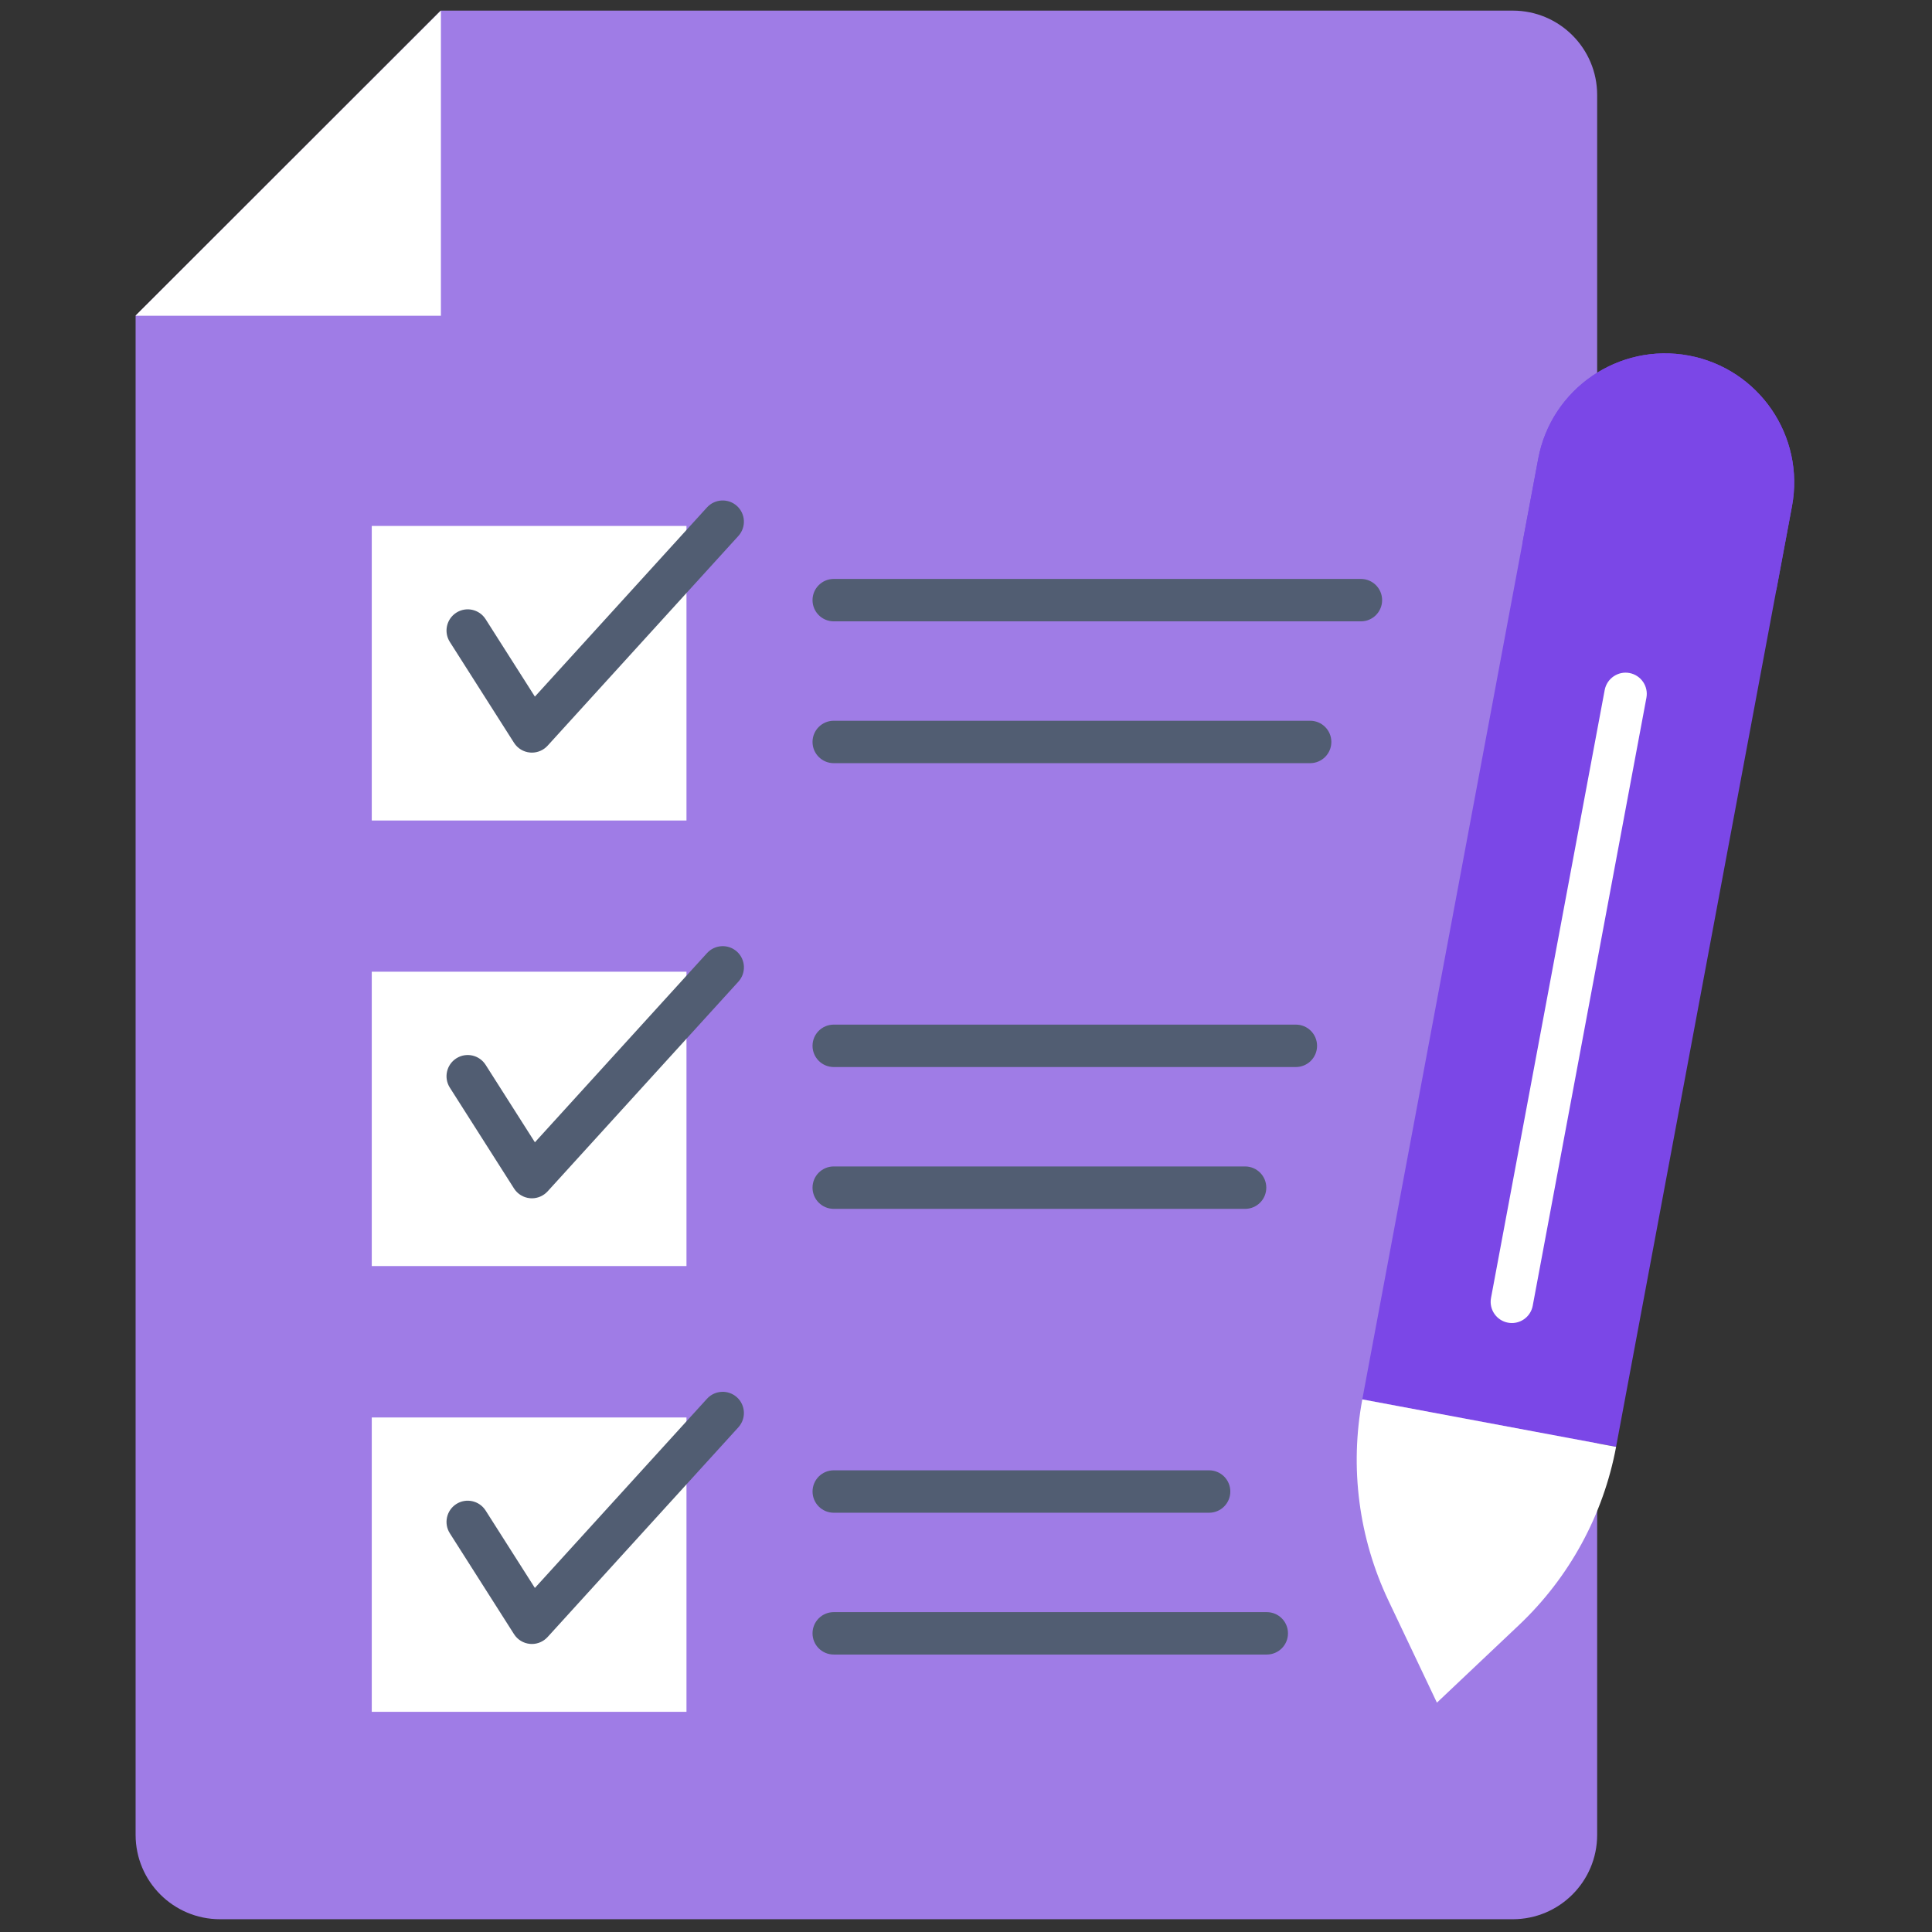 <svg xmlns="http://www.w3.org/2000/svg" xmlns:xlink="http://www.w3.org/1999/xlink" version="1.1" width="256" height="256" viewBox="0 0 256 256" xml:space="preserve">

<rect x="0" y="0" width="256" height="256" fill="#333333" stroke="none"/>

<defs>
</defs>
<g style="stroke: none; stroke-width: 0; stroke-dasharray: none; stroke-linecap: butt; stroke-linejoin: miter; stroke-miterlimit: 10; fill: none; fill-rule: nonzero; opacity: 1;" transform="translate(1.407 1.407) scale(2.81 2.81)" >
	<polygon points="5.89,14.39 20.29,14.39 20.29,0 " style="stroke: none; stroke-width: 1; stroke-dasharray: none; stroke-linecap: butt; stroke-linejoin: miter; stroke-miterlimit: 10; fill: rgb(255,255,255); fill-rule: nonzero; opacity: 1;" transform="  matrix(1 0 0 1 0 0) "/>
	<path d="M 70.834 0 H 20.289 L 5.894 14.395 v 71.626 C 5.894 88.218 7.676 90 9.873 90 h 60.961 c 2.198 0 3.979 -1.781 3.979 -3.979 v -3.075 v -3.542 V 59.338 V 31.585 V 9.788 V 4.894 V 3.979 C 74.814 1.782 73.032 0 70.834 0 z" style="stroke: none; stroke-width: 1; stroke-dasharray: none; stroke-linecap: butt; stroke-linejoin: miter; stroke-miterlimit: 10; fill: rgb(159,124,230); fill-rule: nonzero; opacity: 1;" transform=" matrix(1 0 0 1 0 0) " stroke-linecap="round" />
	<polygon points="5.89,14.39 20.29,14.39 20.29,0 " style="stroke: none; stroke-width: 1; stroke-dasharray: none; stroke-linecap: butt; stroke-linejoin: miter; stroke-miterlimit: 10; fill: rgb(255,255,255); fill-rule: nonzero; opacity: 1;" transform="  matrix(1 0 0 1 0 0) "/>
	<polygon points="27.61,24.3 17.03,24.3 17.03,38.19 31.87,38.19 31.87,32.71 31.87,24.3 " style="stroke: none; stroke-width: 1; stroke-dasharray: none; stroke-linecap: butt; stroke-linejoin: miter; stroke-miterlimit: 10; fill: rgb(255,255,255); fill-rule: nonzero; opacity: 1;" transform="  matrix(1 0 0 1 0 0) "/>
	<polygon points="27.61,45.32 17.03,45.32 17.03,59.2 31.87,59.2 31.87,53.73 31.87,45.32 " style="stroke: none; stroke-width: 1; stroke-dasharray: none; stroke-linecap: butt; stroke-linejoin: miter; stroke-miterlimit: 10; fill: rgb(255,255,255); fill-rule: nonzero; opacity: 1;" transform="  matrix(1 0 0 1 0 0) "/>
	<polygon points="27.61,66.34 17.03,66.34 17.03,80.22 31.87,80.22 31.87,74.75 31.87,66.34 " style="stroke: none; stroke-width: 1; stroke-dasharray: none; stroke-linecap: butt; stroke-linejoin: miter; stroke-miterlimit: 10; fill: rgb(255,255,255); fill-rule: nonzero; opacity: 1;" transform="  matrix(1 0 0 1 0 0) "/>
	<path d="M 24.581 34.989 c -0.028 0 -0.057 -0.001 -0.085 -0.004 c -0.311 -0.026 -0.591 -0.196 -0.758 -0.459 l -3.027 -4.757 c -0.296 -0.466 -0.159 -1.084 0.307 -1.38 c 0.464 -0.297 1.083 -0.16 1.38 0.307 l 2.324 3.652 l 8.116 -8.922 c 0.372 -0.408 1.005 -0.438 1.413 -0.067 c 0.409 0.372 0.438 1.004 0.067 1.413 l -8.997 9.891 C 25.13 34.872 24.861 34.989 24.581 34.989 z" style="stroke: none; stroke-width: 1; stroke-dasharray: none; stroke-linecap: butt; stroke-linejoin: miter; stroke-miterlimit: 10; fill: rgb(81,93,114); fill-rule: nonzero; opacity: 1;" transform=" matrix(1 0 0 1 0 0) " stroke-linecap="round" />
	<path d="M 63.674 28.799 H 38.814 c -0.552 0 -1 -0.448 -1 -1 s 0.448 -1 1 -1 h 24.859 c 0.553 0 1 0.448 1 1 S 64.227 28.799 63.674 28.799 z" style="stroke: none; stroke-width: 1; stroke-dasharray: none; stroke-linecap: butt; stroke-linejoin: miter; stroke-miterlimit: 10; fill: rgb(81,93,114); fill-rule: nonzero; opacity: 1;" transform=" matrix(1 0 0 1 0 0) " stroke-linecap="round" />
	<path d="M 61.279 35.486 H 38.814 c -0.552 0 -1 -0.448 -1 -1 s 0.448 -1 1 -1 h 22.465 c 0.553 0 1 0.448 1 1 S 61.832 35.486 61.279 35.486 z" style="stroke: none; stroke-width: 1; stroke-dasharray: none; stroke-linecap: butt; stroke-linejoin: miter; stroke-miterlimit: 10; fill: rgb(81,93,114); fill-rule: nonzero; opacity: 1;" transform=" matrix(1 0 0 1 0 0) " stroke-linecap="round" />
	<path d="M 24.581 56.005 c -0.028 0 -0.057 -0.001 -0.085 -0.004 c -0.311 -0.026 -0.591 -0.196 -0.758 -0.459 l -3.027 -4.756 c -0.296 -0.466 -0.159 -1.084 0.307 -1.381 c 0.466 -0.296 1.083 -0.16 1.381 0.307 l 2.324 3.652 l 8.116 -8.922 c 0.372 -0.408 1.005 -0.438 1.413 -0.067 c 0.409 0.372 0.438 1.004 0.067 1.413 l -8.997 9.89 C 25.13 55.887 24.861 56.005 24.581 56.005 z" style="stroke: none; stroke-width: 1; stroke-dasharray: none; stroke-linecap: butt; stroke-linejoin: miter; stroke-miterlimit: 10; fill: rgb(81,93,114); fill-rule: nonzero; opacity: 1;" transform=" matrix(1 0 0 1 0 0) " stroke-linecap="round" />
	<path d="M 60.605 49.815 H 38.814 c -0.552 0 -1 -0.447 -1 -1 s 0.448 -1 1 -1 h 21.791 c 0.553 0 1 0.447 1 1 S 61.158 49.815 60.605 49.815 z" style="stroke: none; stroke-width: 1; stroke-dasharray: none; stroke-linecap: butt; stroke-linejoin: miter; stroke-miterlimit: 10; fill: rgb(81,93,114); fill-rule: nonzero; opacity: 1;" transform=" matrix(1 0 0 1 0 0) " stroke-linecap="round" />
	<path d="M 58.212 56.503 H 38.814 c -0.552 0 -1 -0.447 -1 -1 s 0.448 -1 1 -1 h 19.397 c 0.553 0 1 0.447 1 1 S 58.765 56.503 58.212 56.503 z" style="stroke: none; stroke-width: 1; stroke-dasharray: none; stroke-linecap: butt; stroke-linejoin: miter; stroke-miterlimit: 10; fill: rgb(81,93,114); fill-rule: nonzero; opacity: 1;" transform=" matrix(1 0 0 1 0 0) " stroke-linecap="round" />
	<path d="M 24.581 77.021 c -0.028 0 -0.057 -0.001 -0.085 -0.004 c -0.311 -0.026 -0.591 -0.196 -0.758 -0.459 l -3.027 -4.757 c -0.296 -0.466 -0.159 -1.084 0.307 -1.381 c 0.464 -0.295 1.083 -0.158 1.38 0.307 l 2.324 3.652 l 8.116 -8.922 c 0.372 -0.408 1.005 -0.438 1.413 -0.067 c 0.409 0.372 0.438 1.005 0.067 1.413 l -8.997 9.891 C 25.13 76.903 24.861 77.021 24.581 77.021 z" style="stroke: none; stroke-width: 1; stroke-dasharray: none; stroke-linecap: butt; stroke-linejoin: miter; stroke-miterlimit: 10; fill: rgb(81,93,114); fill-rule: nonzero; opacity: 1;" transform=" matrix(1 0 0 1 0 0) " stroke-linecap="round" />
	<path d="M 56.515 70.832 h -17.7 c -0.552 0 -1 -0.447 -1 -1 s 0.448 -1 1 -1 h 17.7 c 0.553 0 1 0.447 1 1 S 57.067 70.832 56.515 70.832 z" style="stroke: none; stroke-width: 1; stroke-dasharray: none; stroke-linecap: butt; stroke-linejoin: miter; stroke-miterlimit: 10; fill: rgb(81,93,114); fill-rule: nonzero; opacity: 1;" transform=" matrix(1 0 0 1 0 0) " stroke-linecap="round" />
	<path d="M 59.234 77.519 h -20.42 c -0.552 0 -1 -0.447 -1 -1 s 0.448 -1 1 -1 h 20.42 c 0.553 0 1 0.447 1 1 S 59.787 77.519 59.234 77.519 z" style="stroke: none; stroke-width: 1; stroke-dasharray: none; stroke-linecap: butt; stroke-linejoin: miter; stroke-miterlimit: 10; fill: rgb(81,93,114); fill-rule: nonzero; opacity: 1;" transform=" matrix(1 0 0 1 0 0) " stroke-linecap="round" />
	<path d="M 75.705 67.726 l -11.967 -2.238 l 8.296 -44.357 c 0.618 -3.304 3.798 -5.482 7.102 -4.864 l 0 0 c 3.304 0.618 5.482 3.798 4.864 7.102 L 75.705 67.726 z" style="stroke: none; stroke-width: 1; stroke-dasharray: none; stroke-linecap: butt; stroke-linejoin: miter; stroke-miterlimit: 10; fill: rgb(123,71,231); fill-rule: nonzero; opacity: 1;" transform=" matrix(1 0 0 1 0 0) " stroke-linecap="round" />
	<path d="M 71.125 76.13 l -3.868 3.658 l -2.284 -4.809 c -1.403 -2.954 -1.835 -6.277 -1.234 -9.491 l 0 0 l 11.967 2.238 l 0 0 C 75.104 70.941 73.501 73.883 71.125 76.13 z" style="stroke: none; stroke-width: 1; stroke-dasharray: none; stroke-linecap: butt; stroke-linejoin: miter; stroke-miterlimit: 10; fill: rgb(255,255,255); fill-rule: nonzero; opacity: 1;" transform=" matrix(1 0 0 1 0 0) " stroke-linecap="round" />
	<path d="M 83.26 27.329 l -11.967 -2.238 l 0.741 -3.96 c 0.618 -3.304 3.798 -5.482 7.102 -4.864 l 0 0 c 3.304 0.618 5.482 3.798 4.864 7.102 L 83.26 27.329 z" style="stroke: none; stroke-width: 1; stroke-dasharray: none; stroke-linecap: butt; stroke-linejoin: miter; stroke-miterlimit: 10; fill: rgb(123,71,231); fill-rule: nonzero; opacity: 1;" transform=" matrix(1 0 0 1 0 0) " stroke-linecap="round" />
	<path d="M 70.793 61.887 c -0.061 0 -0.123 -0.006 -0.185 -0.017 c -0.543 -0.102 -0.901 -0.624 -0.8 -1.167 l 5.361 -28.669 c 0.103 -0.542 0.628 -0.9 1.167 -0.799 c 0.543 0.102 0.901 0.624 0.8 1.167 L 71.775 61.07 C 71.685 61.552 71.265 61.887 70.793 61.887 z" style="stroke: none; stroke-width: 1; stroke-dasharray: none; stroke-linecap: butt; stroke-linejoin: miter; stroke-miterlimit: 10; fill: rgb(255,255,255); fill-rule: nonzero; opacity: 1;" transform=" matrix(1 0 0 1 0 0) " stroke-linecap="round" />
</g>
</svg>